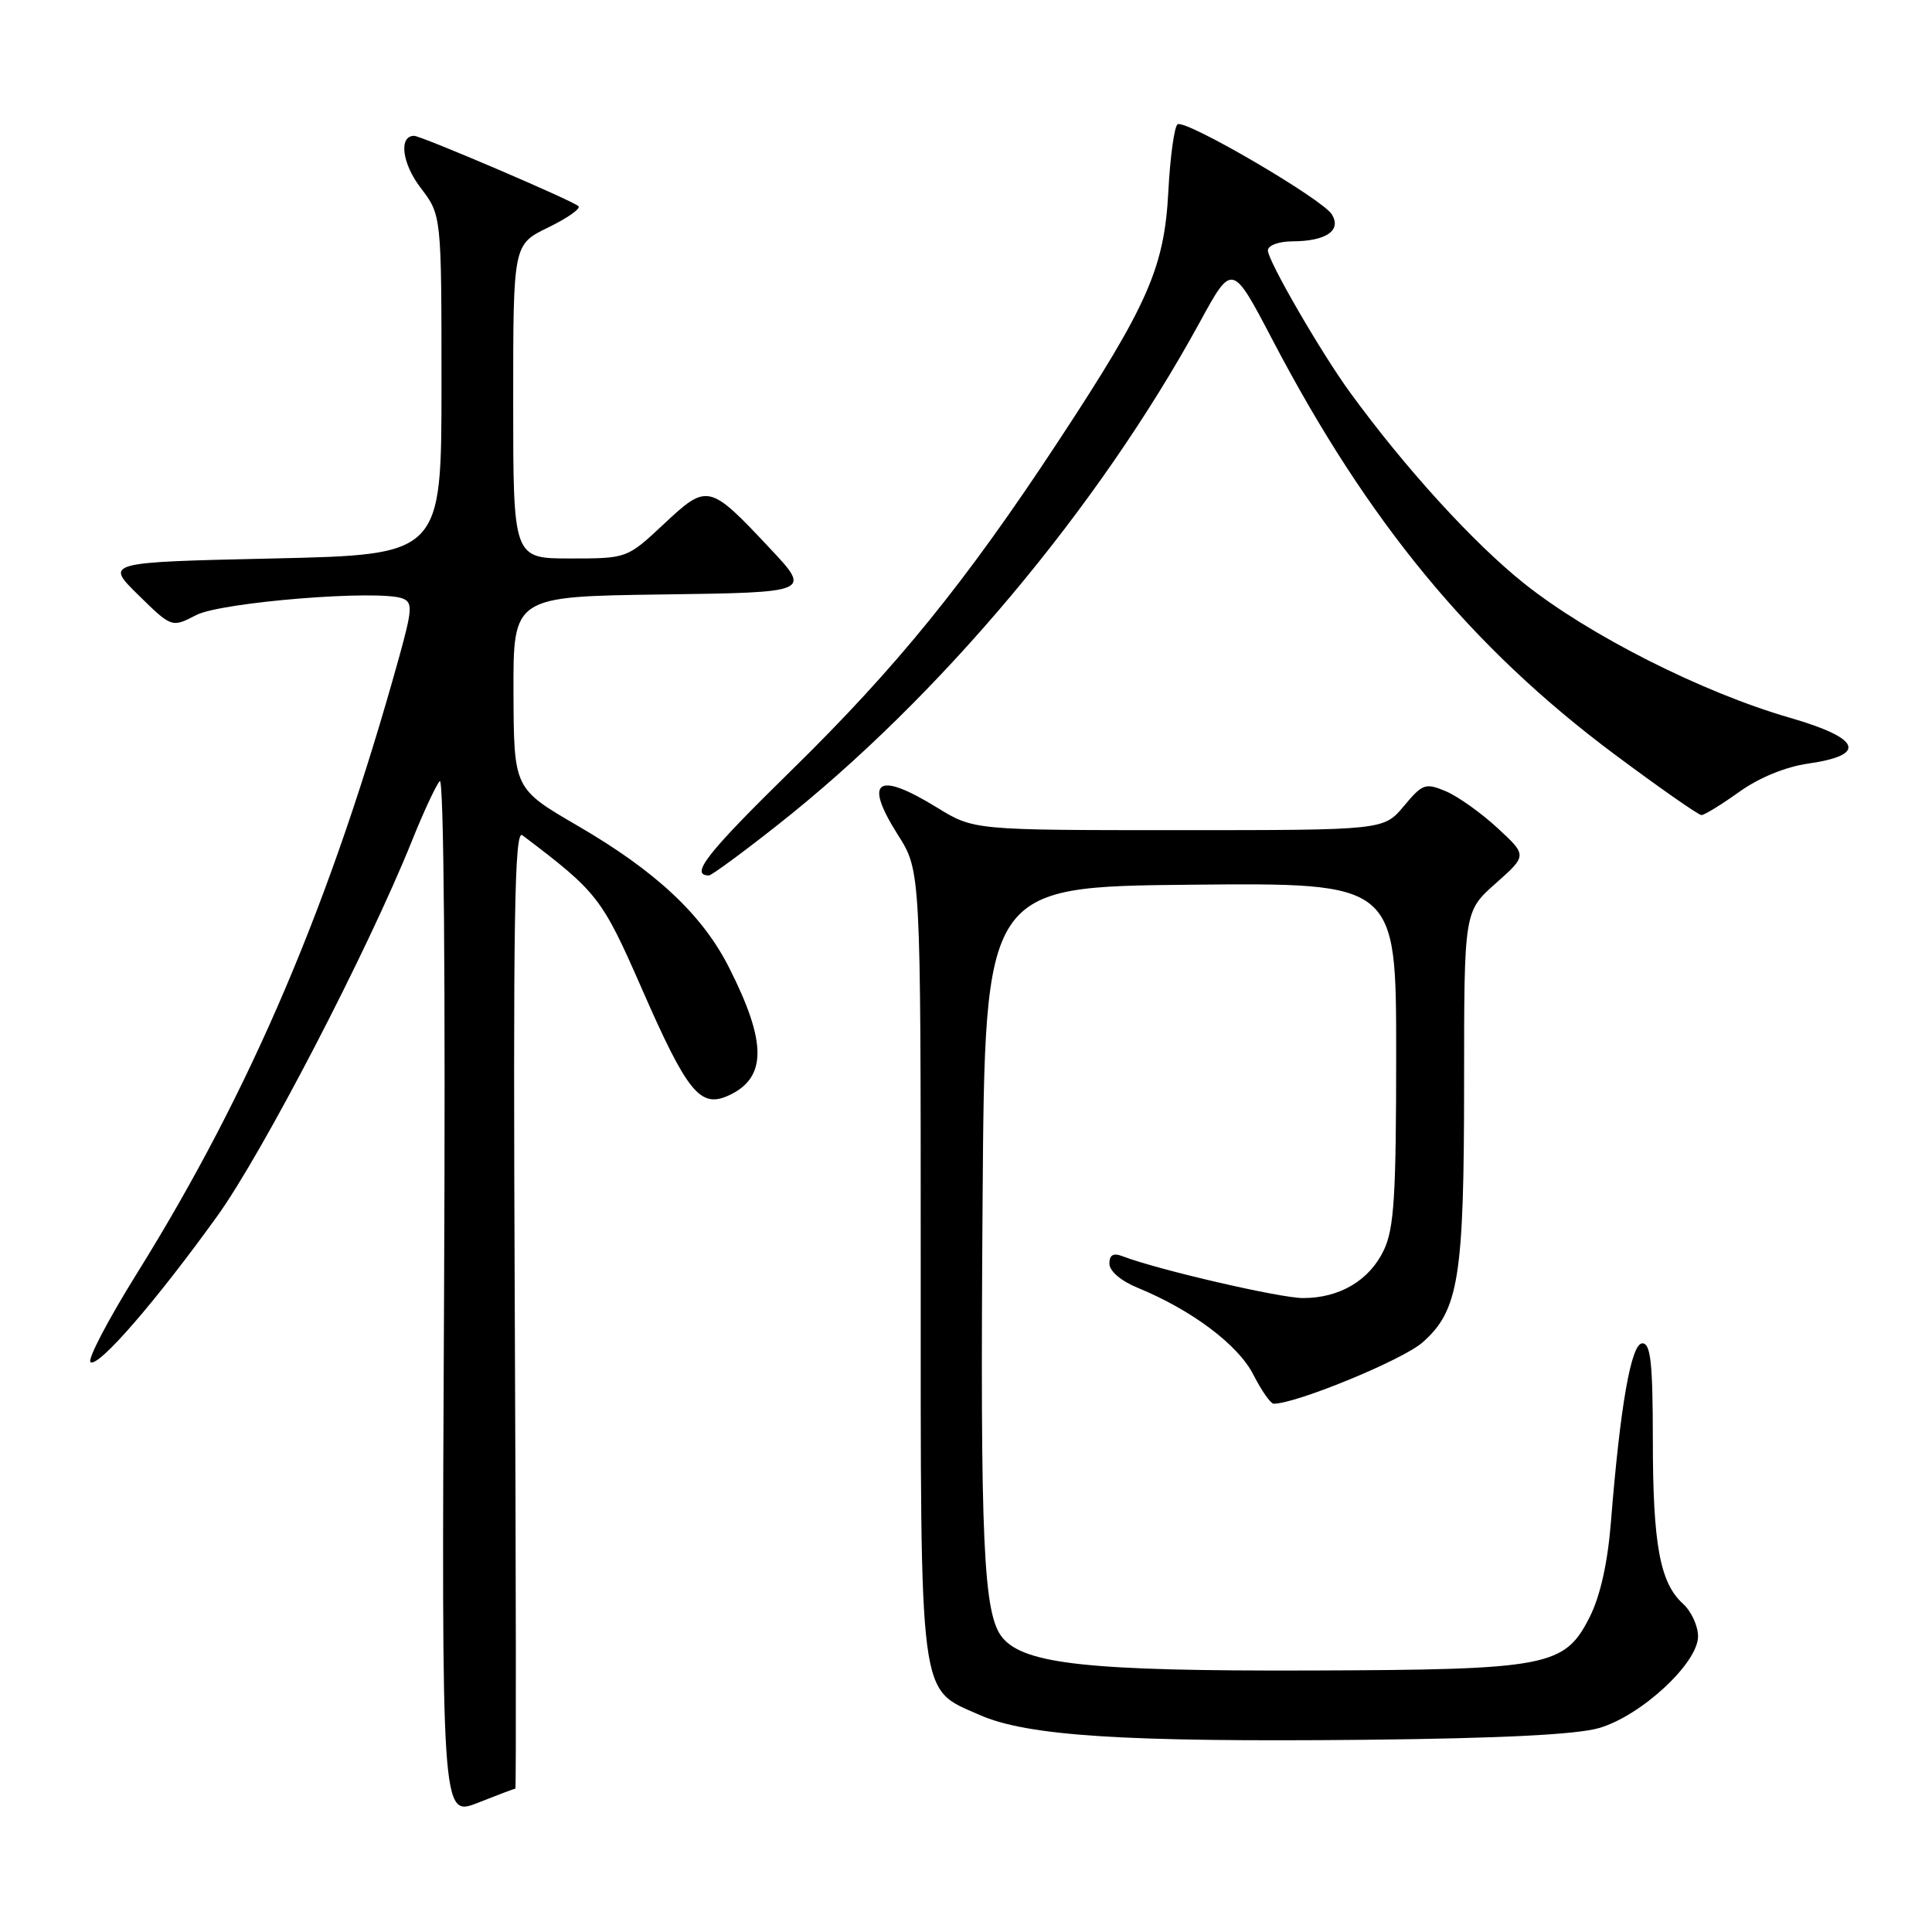 <?xml version="1.0" encoding="UTF-8" standalone="no"?>
<!DOCTYPE svg PUBLIC "-//W3C//DTD SVG 1.1//EN" "http://www.w3.org/Graphics/SVG/1.1/DTD/svg11.dtd" >
<svg xmlns="http://www.w3.org/2000/svg" xmlns:xlink="http://www.w3.org/1999/xlink" version="1.1" viewBox="0 0 256 256">
 <g >
 <path fill="currentColor"
d=" M 68.29 237.00 C 68.40 237.00 68.37 208.36 68.21 173.35 C 67.98 121.61 68.17 109.88 69.21 110.67 C 79.21 118.23 79.76 118.95 85.05 131.02 C 91.06 144.75 92.78 146.87 96.52 145.17 C 101.63 142.84 101.65 138.16 96.59 128.18 C 93.06 121.20 86.89 115.43 76.53 109.41 C 68.09 104.50 68.09 104.50 68.04 91.77 C 68.00 79.04 68.00 79.04 87.75 78.77 C 107.50 78.50 107.50 78.50 102.02 72.66 C 93.97 64.08 93.74 64.03 87.97 69.43 C 83.09 74.00 83.09 74.00 75.54 74.00 C 68.00 74.00 68.00 74.00 68.00 53.20 C 68.00 32.40 68.00 32.40 72.62 30.15 C 75.16 28.92 76.98 27.64 76.65 27.32 C 75.95 26.61 55.81 18.00 54.87 18.00 C 52.81 18.00 53.27 21.66 55.73 24.88 C 58.50 28.50 58.50 28.50 58.50 51.00 C 58.50 73.50 58.50 73.50 36.21 74.00 C 13.91 74.50 13.91 74.50 18.33 78.84 C 22.76 83.18 22.76 83.18 26.00 81.50 C 29.33 79.78 50.20 78.10 53.34 79.30 C 54.70 79.82 54.64 80.75 52.85 87.20 C 43.85 119.60 33.27 144.44 18.14 168.74 C 14.29 174.92 11.53 180.21 12.00 180.50 C 13.08 181.17 20.61 172.49 28.76 161.18 C 34.80 152.80 48.74 125.94 54.55 111.50 C 56.09 107.65 57.77 104.05 58.27 103.50 C 58.81 102.90 59.04 130.16 58.84 171.64 C 58.50 240.77 58.50 240.77 63.29 238.89 C 65.92 237.85 68.17 237.00 68.29 237.00 Z  M 211.90 228.97 C 217.48 227.34 225.00 220.36 225.00 216.83 C 225.00 215.44 224.10 213.50 223.01 212.51 C 219.95 209.74 219.01 204.66 219.01 190.75 C 219.00 180.56 218.72 178.00 217.62 178.00 C 216.13 178.00 214.69 186.25 213.45 201.75 C 213.02 207.10 212.04 211.49 210.65 214.25 C 207.31 220.85 205.22 221.25 173.50 221.35 C 144.38 221.44 135.75 220.52 132.83 217.00 C 130.29 213.93 129.87 204.55 130.20 159.00 C 130.50 117.50 130.50 117.50 157.75 117.23 C 185.00 116.97 185.00 116.97 185.00 139.58 C 185.00 158.44 184.73 162.77 183.37 165.64 C 181.46 169.66 177.52 172.00 172.66 172.00 C 169.61 172.00 153.37 168.24 148.75 166.46 C 147.52 165.98 147.00 166.28 147.00 167.44 C 147.00 168.42 148.54 169.74 150.75 170.64 C 157.91 173.58 164.06 178.19 166.07 182.14 C 167.15 184.26 168.37 186.00 168.77 186.00 C 171.77 186.00 185.83 180.21 188.48 177.89 C 193.30 173.65 194.00 169.30 194.00 143.44 C 194.00 120.77 194.00 120.77 198.18 117.06 C 202.36 113.35 202.36 113.35 198.43 109.72 C 196.27 107.72 193.19 105.53 191.59 104.85 C 188.87 103.71 188.50 103.84 186.02 106.81 C 183.35 110.00 183.35 110.00 156.19 110.00 C 129.03 110.00 129.03 110.00 124.15 107.00 C 116.20 102.11 114.39 103.38 118.98 110.63 C 122.00 115.39 122.00 115.39 122.00 167.25 C 122.00 226.10 121.68 223.64 129.78 227.23 C 136.12 230.03 148.87 230.85 181.00 230.53 C 198.90 230.34 208.93 229.84 211.90 228.97 Z  M 103.03 109.32 C 124.41 92.48 145.53 67.32 158.99 42.67 C 163.27 34.83 163.27 34.83 168.62 45.05 C 181.25 69.18 194.96 85.79 213.89 99.92 C 219.85 104.36 225.05 108.00 225.45 108.00 C 225.85 108.00 228.09 106.62 230.44 104.94 C 233.06 103.06 236.58 101.61 239.59 101.18 C 247.47 100.05 246.59 97.83 237.18 95.11 C 225.60 91.77 210.56 84.17 201.98 77.33 C 195.26 71.98 186.21 62.05 178.89 52.00 C 175.06 46.75 168.00 34.55 168.00 33.19 C 168.00 32.52 169.41 31.99 171.25 31.98 C 175.72 31.96 177.80 30.54 176.47 28.40 C 175.19 26.35 157.13 15.80 156.04 16.47 C 155.61 16.74 155.05 20.75 154.81 25.39 C 154.28 35.49 152.11 40.42 140.21 58.50 C 127.97 77.12 118.81 88.41 104.85 102.09 C 93.65 113.07 91.35 116.00 93.94 116.00 C 94.28 116.00 98.37 113.00 103.03 109.32 Z "/>
</g>
</svg>